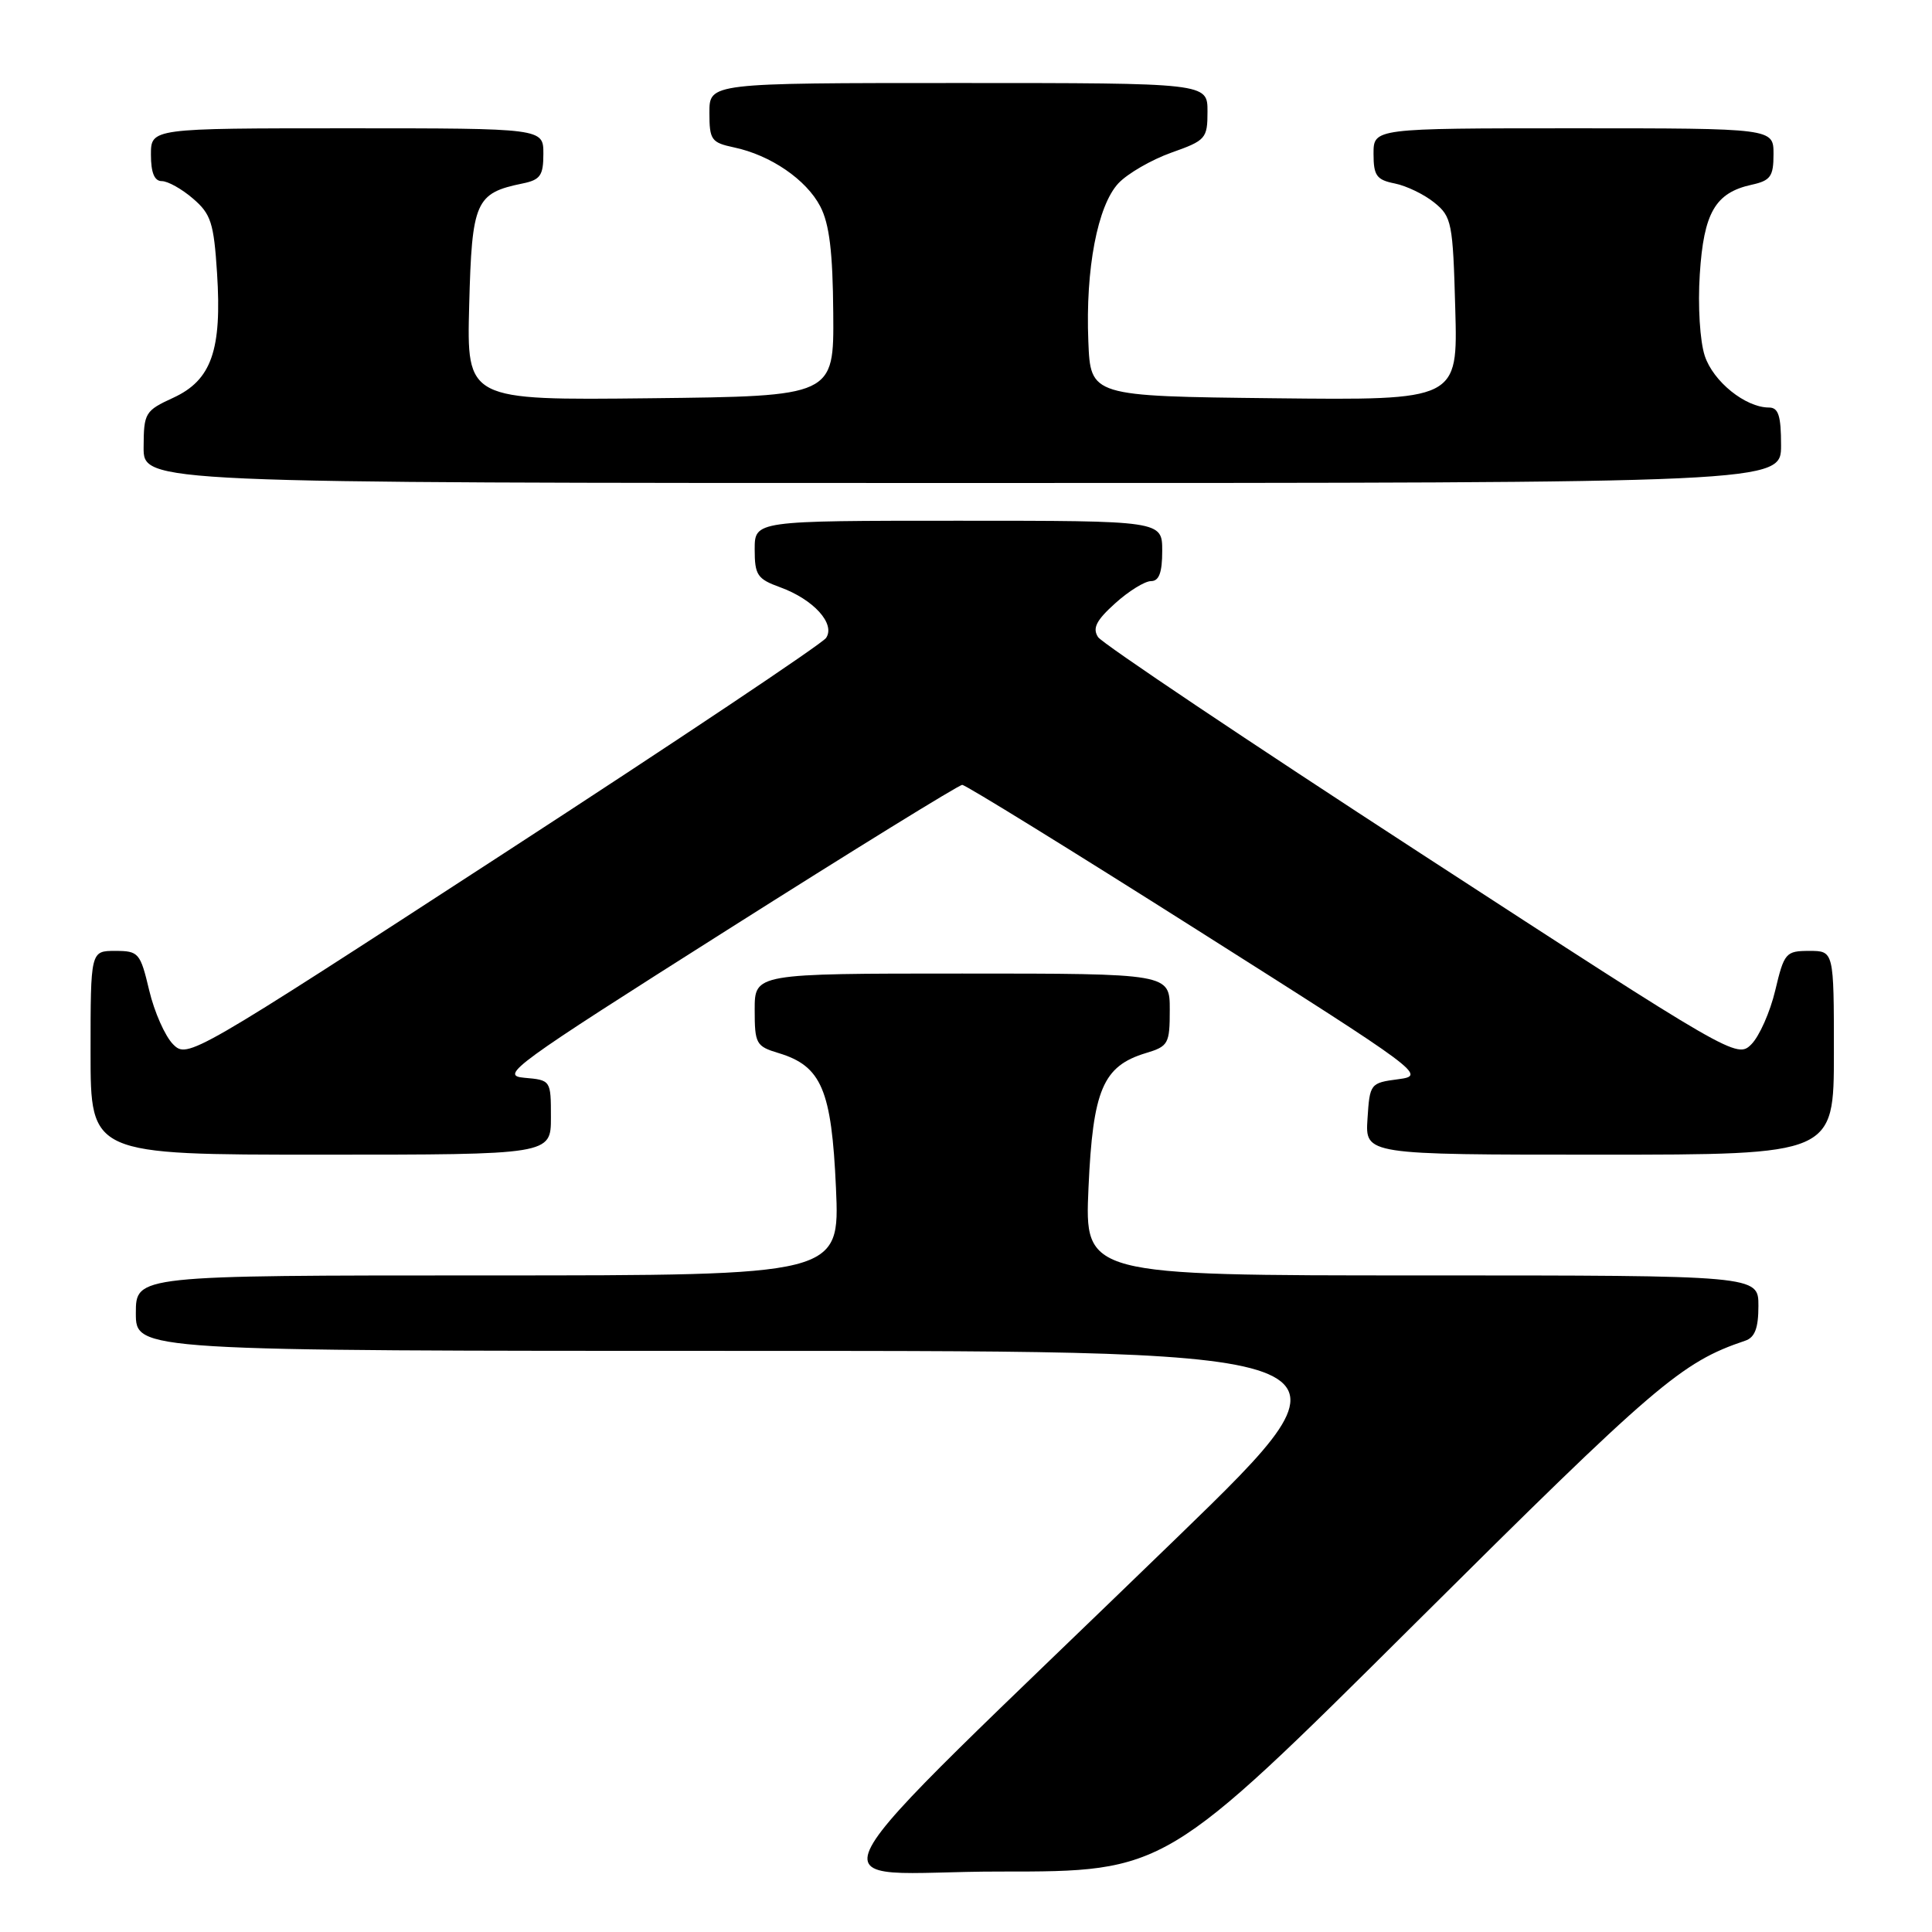 <?xml version="1.0" encoding="UTF-8" standalone="no"?>
<!DOCTYPE svg PUBLIC "-//W3C//DTD SVG 1.1//EN" "http://www.w3.org/Graphics/SVG/1.1/DTD/svg11.dtd" >
<svg xmlns="http://www.w3.org/2000/svg" xmlns:xlink="http://www.w3.org/1999/xlink" version="1.1" viewBox="0 0 256 256">
 <g >
 <path fill="currentColor"
d=" M 187.47 215.15 C 219.46 183.34 222.77 180.51 231.25 177.65 C 232.53 177.22 233.00 175.98 233.00 173.03 C 233.00 169.00 233.00 169.00 188.36 169.00 C 143.72 169.00 143.72 169.00 144.23 157.41 C 144.81 144.40 146.14 141.26 151.83 139.54 C 154.82 138.64 155.00 138.31 155.00 133.79 C 155.00 129.00 155.00 129.00 127.50 129.00 C 100.00 129.00 100.00 129.00 100.00 133.79 C 100.00 138.31 100.18 138.64 103.17 139.54 C 108.86 141.26 110.19 144.40 110.77 157.41 C 111.28 169.00 111.28 169.00 64.64 169.00 C 18.00 169.00 18.00 169.00 18.00 174.00 C 18.00 179.00 18.00 179.00 99.74 179.00 C 181.48 179.00 181.48 179.00 155.99 203.71 C 104.32 253.80 107.42 247.97 132.47 247.99 C 154.43 248.00 154.43 248.00 187.47 215.15 Z  M 73.00 148.06 C 73.00 143.13 72.99 143.12 69.47 142.81 C 66.16 142.52 67.94 141.23 96.32 123.25 C 113.03 112.66 127.06 104.00 127.50 104.00 C 127.94 104.00 141.97 112.66 158.68 123.25 C 188.54 142.16 189.00 142.51 185.29 143.00 C 181.56 143.49 181.50 143.58 181.20 148.25 C 180.89 153.00 180.89 153.00 211.95 153.00 C 243.00 153.00 243.00 153.00 243.00 139.50 C 243.00 126.00 243.00 126.00 239.74 126.00 C 236.63 126.00 236.41 126.25 235.23 131.23 C 234.55 134.10 233.12 137.32 232.06 138.38 C 230.16 140.29 229.61 139.97 188.32 113.13 C 165.32 98.18 146.05 85.26 145.50 84.42 C 144.73 83.24 145.26 82.20 147.77 79.94 C 149.56 78.32 151.70 77.00 152.52 77.00 C 153.58 77.00 154.00 75.87 154.00 73.00 C 154.00 69.00 154.00 69.00 127.00 69.00 C 100.00 69.00 100.00 69.00 100.00 72.80 C 100.00 76.20 100.35 76.72 103.36 77.81 C 107.79 79.42 110.73 82.65 109.46 84.53 C 108.93 85.31 89.68 98.18 66.68 113.13 C 25.39 139.97 24.84 140.29 22.94 138.38 C 21.88 137.32 20.45 134.10 19.77 131.23 C 18.59 126.25 18.37 126.00 15.26 126.00 C 12.00 126.00 12.00 126.00 12.00 139.50 C 12.00 153.00 12.00 153.00 42.50 153.00 C 73.00 153.00 73.00 153.00 73.00 148.06 Z  M 236.00 59.00 C 236.00 55.09 235.65 54.00 234.40 54.00 C 231.29 54.00 227.01 50.56 225.89 47.15 C 225.25 45.21 224.96 40.53 225.23 36.36 C 225.75 28.18 227.28 25.54 232.10 24.48 C 234.61 23.93 235.00 23.38 235.00 20.42 C 235.00 17.00 235.00 17.00 208.50 17.00 C 182.00 17.00 182.00 17.00 182.00 20.38 C 182.00 23.27 182.40 23.83 184.81 24.31 C 186.36 24.62 188.72 25.76 190.06 26.85 C 192.36 28.71 192.52 29.50 192.83 40.93 C 193.17 53.04 193.17 53.04 168.83 52.77 C 144.50 52.50 144.50 52.50 144.21 45.22 C 143.82 35.65 145.43 27.24 148.20 24.28 C 149.42 22.99 152.57 21.17 155.20 20.23 C 159.78 18.61 160.00 18.36 160.00 14.77 C 160.00 11.00 160.00 11.00 127.00 11.00 C 94.00 11.00 94.00 11.00 94.00 14.92 C 94.00 18.54 94.25 18.89 97.25 19.53 C 102.10 20.55 106.84 23.80 108.69 27.35 C 109.90 29.67 110.35 33.39 110.41 41.50 C 110.50 52.50 110.50 52.50 86.17 52.77 C 61.84 53.04 61.84 53.04 62.17 40.44 C 62.53 26.67 63.00 25.59 69.25 24.31 C 71.60 23.83 72.00 23.25 72.00 20.38 C 72.00 17.00 72.00 17.00 46.00 17.00 C 20.00 17.00 20.00 17.00 20.00 20.50 C 20.00 22.88 20.46 24.00 21.44 24.00 C 22.24 24.00 24.10 25.04 25.58 26.32 C 27.96 28.36 28.33 29.54 28.76 36.18 C 29.42 46.40 28.02 50.37 22.97 52.70 C 19.22 54.42 19.05 54.71 19.03 59.25 C 19.00 64.00 19.00 64.00 127.50 64.00 C 236.00 64.00 236.00 64.00 236.00 59.00 Z "/>
</g>
</svg>